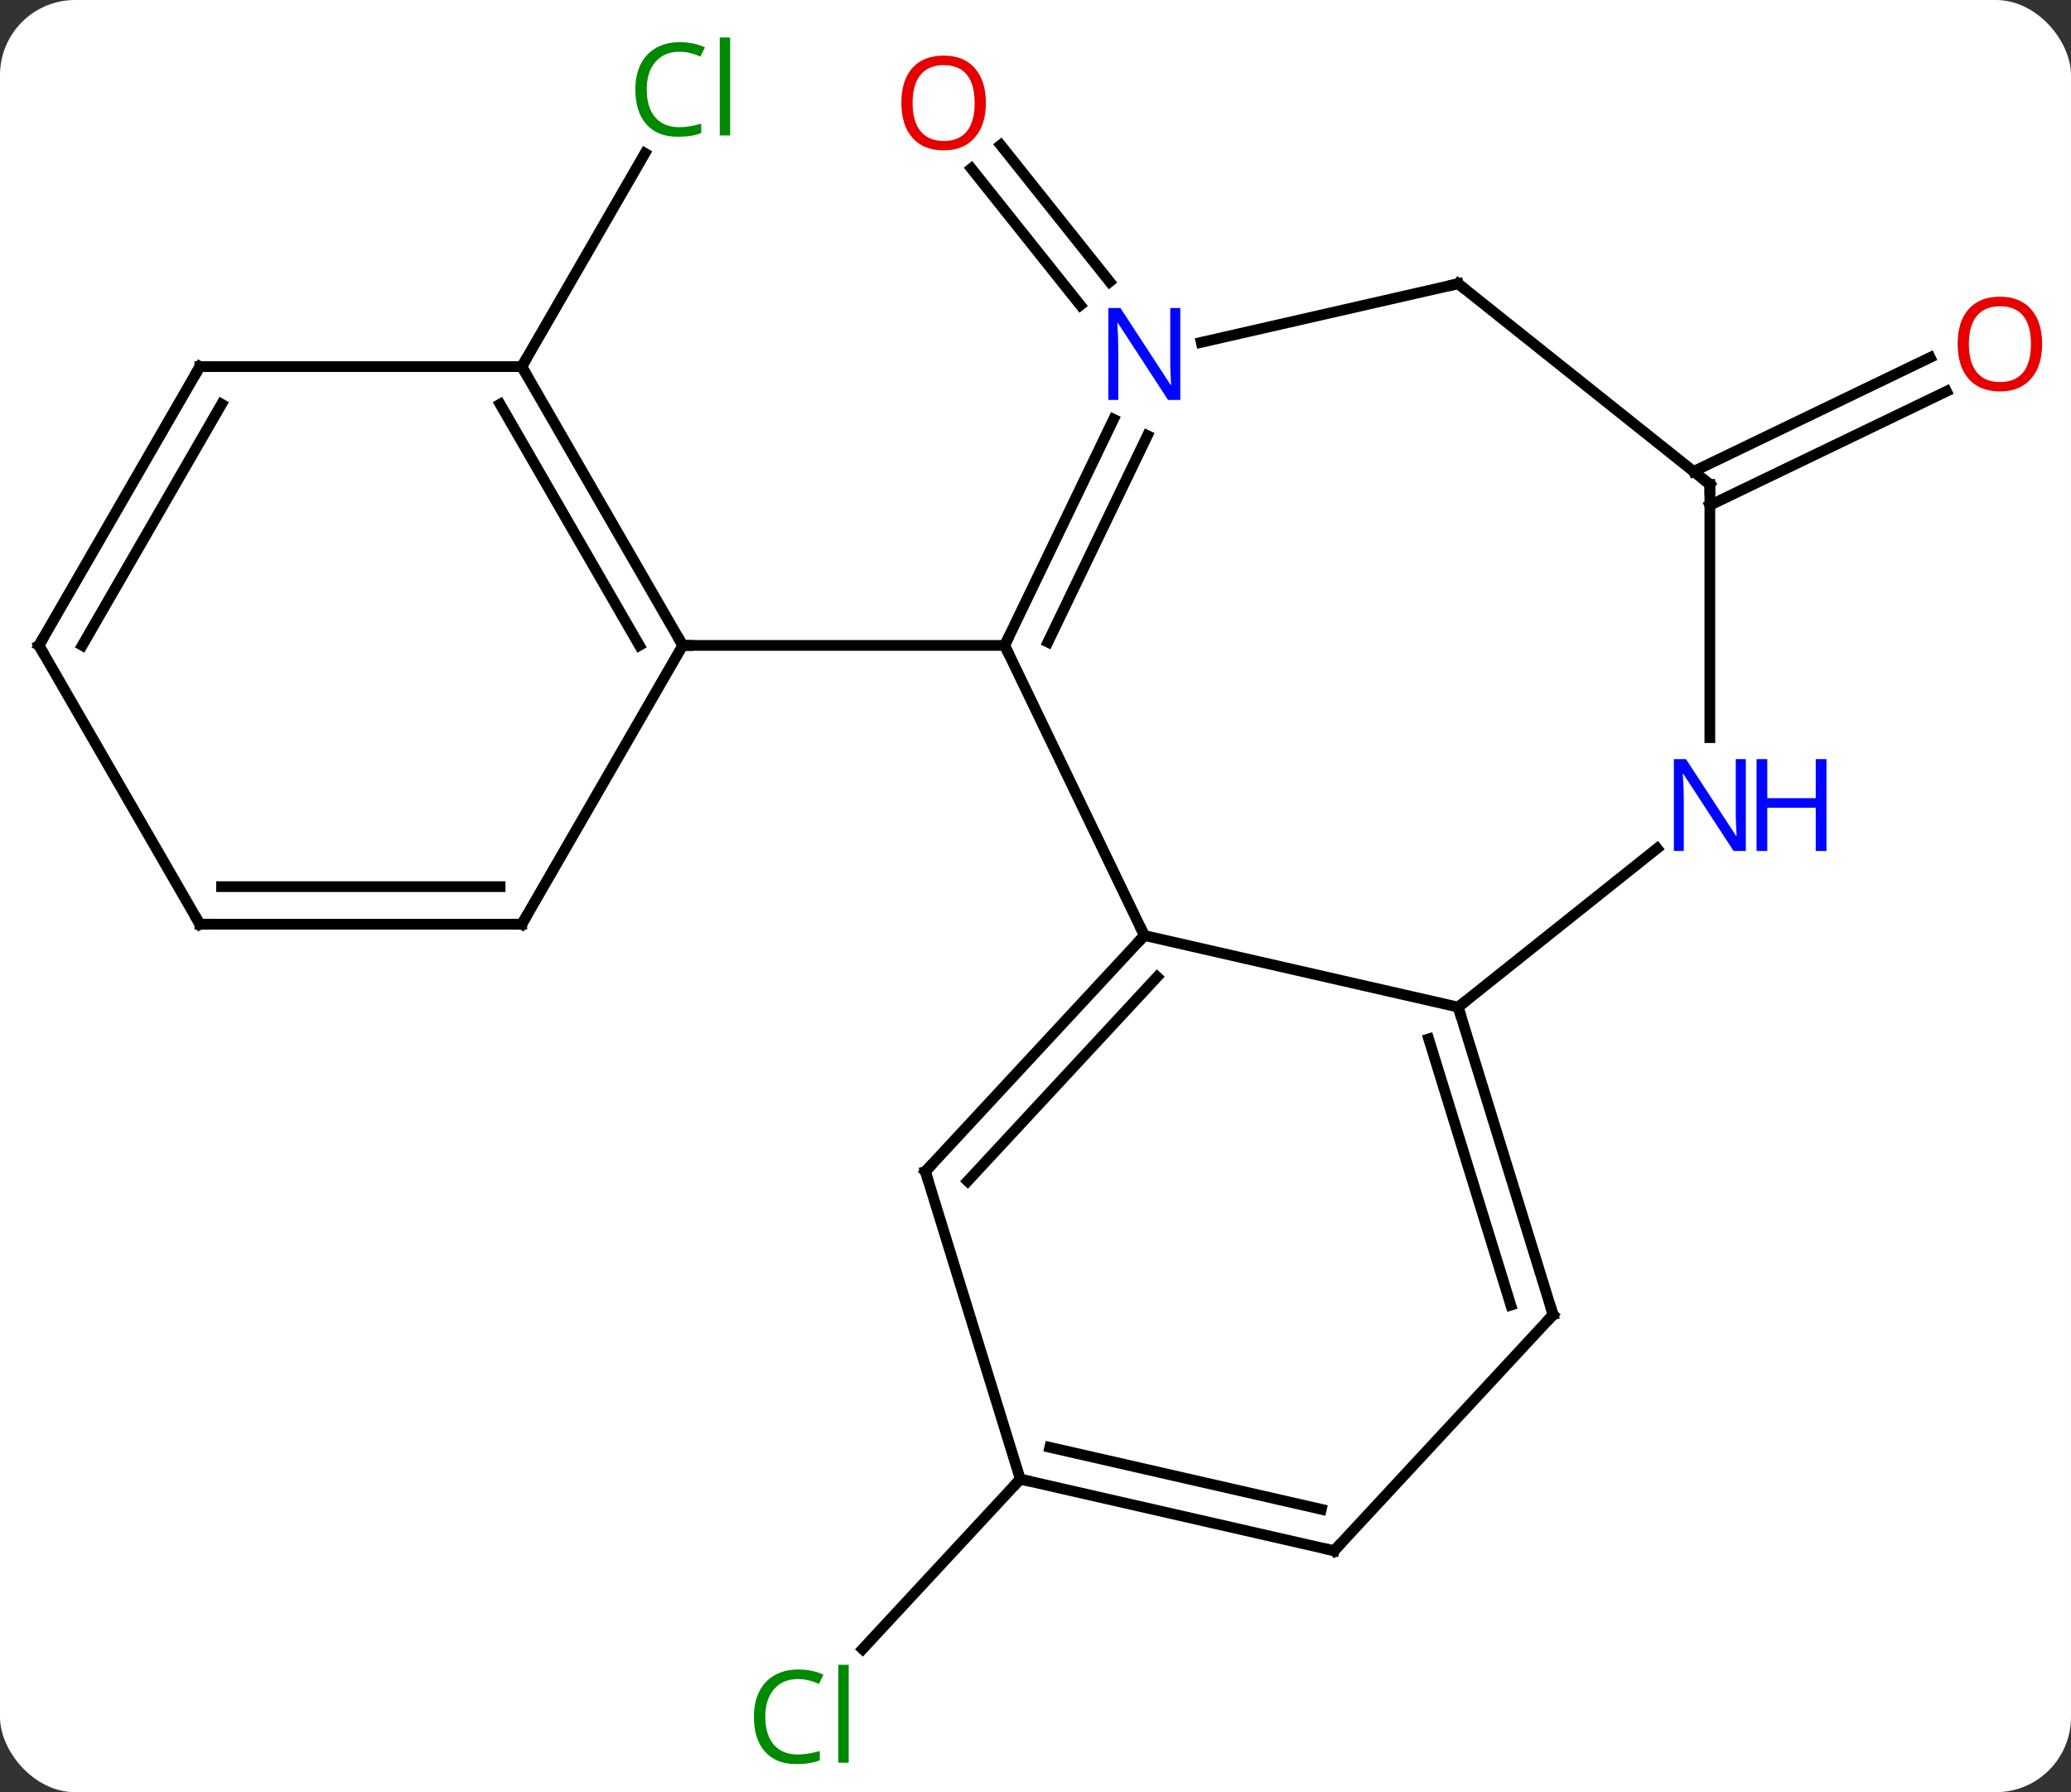 <svg width="193" viewBox="0 0 193 167" style="fill-opacity:1; color-rendering:auto; color-interpolation:auto; text-rendering:auto; stroke:black; stroke-linecap:square; stroke-miterlimit:10; shape-rendering:auto; stroke-opacity:1; fill:black; stroke-dasharray:none; font-weight:normal; stroke-width:1; font-family:'Open Sans'; font-style:normal; stroke-linejoin:miter; font-size:12; stroke-dashoffset:0; image-rendering:auto;" height="167" class="cas-substance-image" xmlns:xlink="http://www.w3.org/1999/xlink" xmlns="http://www.w3.org/2000/svg"><rect x="0" y="0" width="193" height="167" fill="#333333" stroke="none"/><svg class="cas-substance-single-component"><rect y="0" x="0" width="193" stroke="none" ry="7" rx="7" height="167" fill="white" class="cas-substance-group"/><svg y="0" x="0" width="193" viewBox="0 0 193 167" style="fill:black;" height="167" class="cas-substance-single-component-image"><svg><g><g transform="translate(95,84)" style="text-rendering:geometricPrecision; color-rendering:optimizeQuality; color-interpolation:linearRGB; stroke-linecap:butt; image-rendering:optimizeQuality;"><line y2="-55.564" y1="-68.297" x2="5.676" x1="-4.478" style="fill:none;"/><line y2="-57.746" y1="-70.479" x2="8.413" x1="-1.742" style="fill:none;"/><line y2="53.829" y1="69.665" x2="0.081" x1="-14.615" style="fill:none;"/><line y2="-49.839" y1="-69.714" x2="-46.374" x1="-34.899" style="fill:none;"/><line y2="-40.07" y1="-50.689" x2="62.825" x1="84.875" style="fill:none;"/><line y2="-36.917" y1="-47.535" x2="64.344" x1="86.394" style="fill:none;"/><line y2="-23.859" y1="3.171" x2="-1.374" x1="11.643" style="fill:none;"/><line y2="9.846" y1="3.171" x2="40.89" x1="11.643" style="fill:none;"/><line y2="25.161" y1="3.171" x2="-8.763" x1="11.643" style="fill:none;"/><line y2="26.061" y1="7.033" x2="-4.823" x1="12.834" style="fill:none;"/><line y2="-44.931" y1="-23.859" x2="8.774" x1="-1.374" style="fill:none;"/><line y2="-43.412" y1="-24.161" x2="11.927" x1="2.656" style="fill:none;"/><line y2="-23.859" y1="-23.859" x2="-31.374" x1="-1.374" style="fill:none;"/><line y2="-4.939" y1="9.846" x2="59.429" x1="40.89" style="fill:none;"/><line y2="38.514" y1="9.846" x2="49.734" x1="40.89" style="fill:none;"/><line y2="37.615" y1="12.809" x2="45.794" x1="38.141" style="fill:none;"/><line y2="53.829" y1="25.161" x2="0.081" x1="-8.763" style="fill:none;"/><line y2="-57.564" y1="-52.099" x2="40.89" x1="16.944" style="fill:none;"/><line y2="-38.859" y1="-15.265" x2="64.344" x1="64.344" style="fill:none;"/><line y2="60.504" y1="38.514" x2="29.328" x1="49.734" style="fill:none;"/><line y2="60.504" y1="53.829" x2="29.328" x1="0.081" style="fill:none;"/><line y2="56.642" y1="50.866" x2="28.137" x1="2.83" style="fill:none;"/><line y2="-38.859" y1="-57.564" x2="64.344" x1="40.89" style="fill:none;"/><line y2="-49.839" y1="-23.859" x2="-46.374" x1="-31.374" style="fill:none;"/><line y2="-46.339" y1="-23.859" x2="-48.395" x1="-35.416" style="fill:none;"/><line y2="2.121" y1="-23.859" x2="-46.374" x1="-31.374" style="fill:none;"/><line y2="-49.839" y1="-49.839" x2="-76.374" x1="-46.374" style="fill:none;"/><line y2="2.121" y1="2.121" x2="-76.374" x1="-46.374" style="fill:none;"/><line y2="-1.379" y1="-1.379" x2="-74.353" x1="-48.395" style="fill:none;"/><line y2="-23.859" y1="-49.839" x2="-91.374" x1="-76.374" style="fill:none;"/><line y2="-23.859" y1="-46.339" x2="-87.333" x1="-74.353" style="fill:none;"/><line y2="-23.859" y1="2.121" x2="-91.374" x1="-76.374" style="fill:none;"/></g><g transform="translate(95,84)" style="fill:rgb(230,0,0); text-rendering:geometricPrecision; color-rendering:optimizeQuality; image-rendering:optimizeQuality; font-family:'Open Sans'; stroke:rgb(230,0,0); color-interpolation:linearRGB;"><path style="stroke:none;" d="M-3.124 -74.413 Q-3.124 -72.351 -4.164 -71.171 Q-5.203 -69.991 -7.046 -69.991 Q-8.937 -69.991 -9.968 -71.156 Q-10.999 -72.32 -10.999 -74.429 Q-10.999 -76.523 -9.968 -77.671 Q-8.937 -78.82 -7.046 -78.82 Q-5.187 -78.82 -4.156 -77.648 Q-3.124 -76.476 -3.124 -74.413 ZM-9.953 -74.413 Q-9.953 -72.679 -9.21 -71.773 Q-8.468 -70.866 -7.046 -70.866 Q-5.625 -70.866 -4.898 -71.765 Q-4.171 -72.663 -4.171 -74.413 Q-4.171 -76.148 -4.898 -77.038 Q-5.625 -77.929 -7.046 -77.929 Q-8.468 -77.929 -9.21 -77.031 Q-9.953 -76.132 -9.953 -74.413 Z"/><path style="fill:rgb(0,138,0); stroke:none;" d="M-20.634 72.46 Q-22.04 72.46 -22.86 73.397 Q-23.68 74.335 -23.68 75.975 Q-23.68 77.647 -22.891 78.569 Q-22.102 79.491 -20.649 79.491 Q-19.743 79.491 -18.602 79.163 L-18.602 80.038 Q-19.493 80.382 -20.79 80.382 Q-22.68 80.382 -23.712 79.225 Q-24.743 78.069 -24.743 75.96 Q-24.743 74.632 -24.251 73.639 Q-23.759 72.647 -22.821 72.108 Q-21.884 71.569 -20.618 71.569 Q-19.274 71.569 -18.259 72.053 L-18.68 72.913 Q-19.665 72.46 -20.634 72.46 ZM-15.907 80.257 L-16.876 80.257 L-16.876 71.132 L-15.907 71.132 L-15.907 80.257 Z"/><path style="fill:rgb(0,138,0); stroke:none;" d="M-31.683 -79.178 Q-33.089 -79.178 -33.909 -78.241 Q-34.73 -77.303 -34.73 -75.663 Q-34.73 -73.991 -33.94 -73.069 Q-33.151 -72.147 -31.698 -72.147 Q-30.792 -72.147 -29.651 -72.475 L-29.651 -71.6 Q-30.542 -71.257 -31.839 -71.257 Q-33.73 -71.257 -34.761 -72.413 Q-35.792 -73.569 -35.792 -75.678 Q-35.792 -77.007 -35.3 -77.999 Q-34.808 -78.991 -33.87 -79.53 Q-32.933 -80.069 -31.667 -80.069 Q-30.323 -80.069 -29.308 -79.585 L-29.73 -78.725 Q-30.714 -79.178 -31.683 -79.178 ZM-26.956 -71.382 L-27.925 -71.382 L-27.925 -80.507 L-26.956 -80.507 L-26.956 -71.382 Z"/><path style="stroke:none;" d="M95.311 -51.946 Q95.311 -49.884 94.272 -48.704 Q93.233 -47.524 91.39 -47.524 Q89.499 -47.524 88.468 -48.688 Q87.436 -49.853 87.436 -51.962 Q87.436 -54.056 88.468 -55.204 Q89.499 -56.353 91.39 -56.353 Q93.249 -56.353 94.28 -55.181 Q95.311 -54.009 95.311 -51.946 ZM88.483 -51.946 Q88.483 -50.212 89.226 -49.306 Q89.968 -48.399 91.39 -48.399 Q92.811 -48.399 93.538 -49.298 Q94.265 -50.196 94.265 -51.946 Q94.265 -53.681 93.538 -54.571 Q92.811 -55.462 91.39 -55.462 Q89.968 -55.462 89.226 -54.563 Q88.483 -53.665 88.483 -51.946 Z"/></g><g transform="translate(95,84)" style="stroke-linecap:butt; text-rendering:geometricPrecision; color-rendering:optimizeQuality; image-rendering:optimizeQuality; font-family:'Open Sans'; color-interpolation:linearRGB; stroke-miterlimit:5;"><path style="fill:none;" d="M11.303 3.538 L11.643 3.171 L11.426 2.72"/><path style="fill:none;" d="M-1.157 -24.309 L-1.374 -23.859 L-1.157 -23.409"/><path style="fill:none;" d="M41.037 10.324 L40.89 9.846 L41.281 9.534"/><path style="fill:none;" d="M-8.423 24.794 L-8.763 25.161 L-8.616 25.639"/><path style="fill:rgb(0,5,255); stroke:none;" d="M14.995 -46.733 L13.854 -46.733 L9.166 -53.92 L9.12 -53.92 Q9.213 -52.655 9.213 -51.608 L9.213 -46.733 L8.291 -46.733 L8.291 -55.295 L9.416 -55.295 L14.088 -48.139 L14.135 -48.139 Q14.135 -48.295 14.088 -49.155 Q14.041 -50.014 14.057 -50.389 L14.057 -55.295 L14.995 -55.295 L14.995 -46.733 Z"/><path style="fill:rgb(0,5,255); stroke:none;" d="M67.696 -4.703 L66.555 -4.703 L61.867 -11.89 L61.821 -11.89 Q61.914 -10.625 61.914 -9.578 L61.914 -4.703 L60.992 -4.703 L60.992 -13.265 L62.117 -13.265 L66.789 -6.109 L66.836 -6.109 Q66.836 -6.265 66.789 -7.125 Q66.742 -7.984 66.758 -8.359 L66.758 -13.265 L67.696 -13.265 L67.696 -4.703 Z"/><path style="fill:rgb(0,5,255); stroke:none;" d="M75.211 -4.703 L74.211 -4.703 L74.211 -8.734 L69.696 -8.734 L69.696 -4.703 L68.696 -4.703 L68.696 -13.265 L69.696 -13.265 L69.696 -9.625 L74.211 -9.625 L74.211 -13.265 L75.211 -13.265 L75.211 -4.703 Z"/><path style="fill:none;" d="M49.587 38.036 L49.734 38.514 L49.394 38.88"/><path style="fill:none;" d="M0.569 53.94 L0.081 53.829 L-0.259 54.196"/><path style="fill:none;" d="M40.403 -57.453 L40.89 -57.564 L41.281 -57.252"/><path style="fill:none;" d="M64.344 -38.359 L64.344 -38.859 L63.953 -39.171"/><path style="fill:none;" d="M29.668 60.138 L29.328 60.504 L28.84 60.393"/><path style="fill:none;" d="M-31.624 -24.292 L-31.374 -23.859 L-30.874 -23.859"/><path style="fill:none;" d="M-46.124 -49.406 L-46.374 -49.839 L-46.124 -50.272"/><path style="fill:none;" d="M-46.124 1.688 L-46.374 2.121 L-46.874 2.121"/><path style="fill:none;" d="M-75.874 -49.839 L-76.374 -49.839 L-76.624 -49.406"/><path style="fill:none;" d="M-75.874 2.121 L-76.374 2.121 L-76.624 1.688"/><path style="fill:none;" d="M-91.124 -24.292 L-91.374 -23.859 L-91.124 -23.426"/></g></g></svg></svg></svg></svg>
